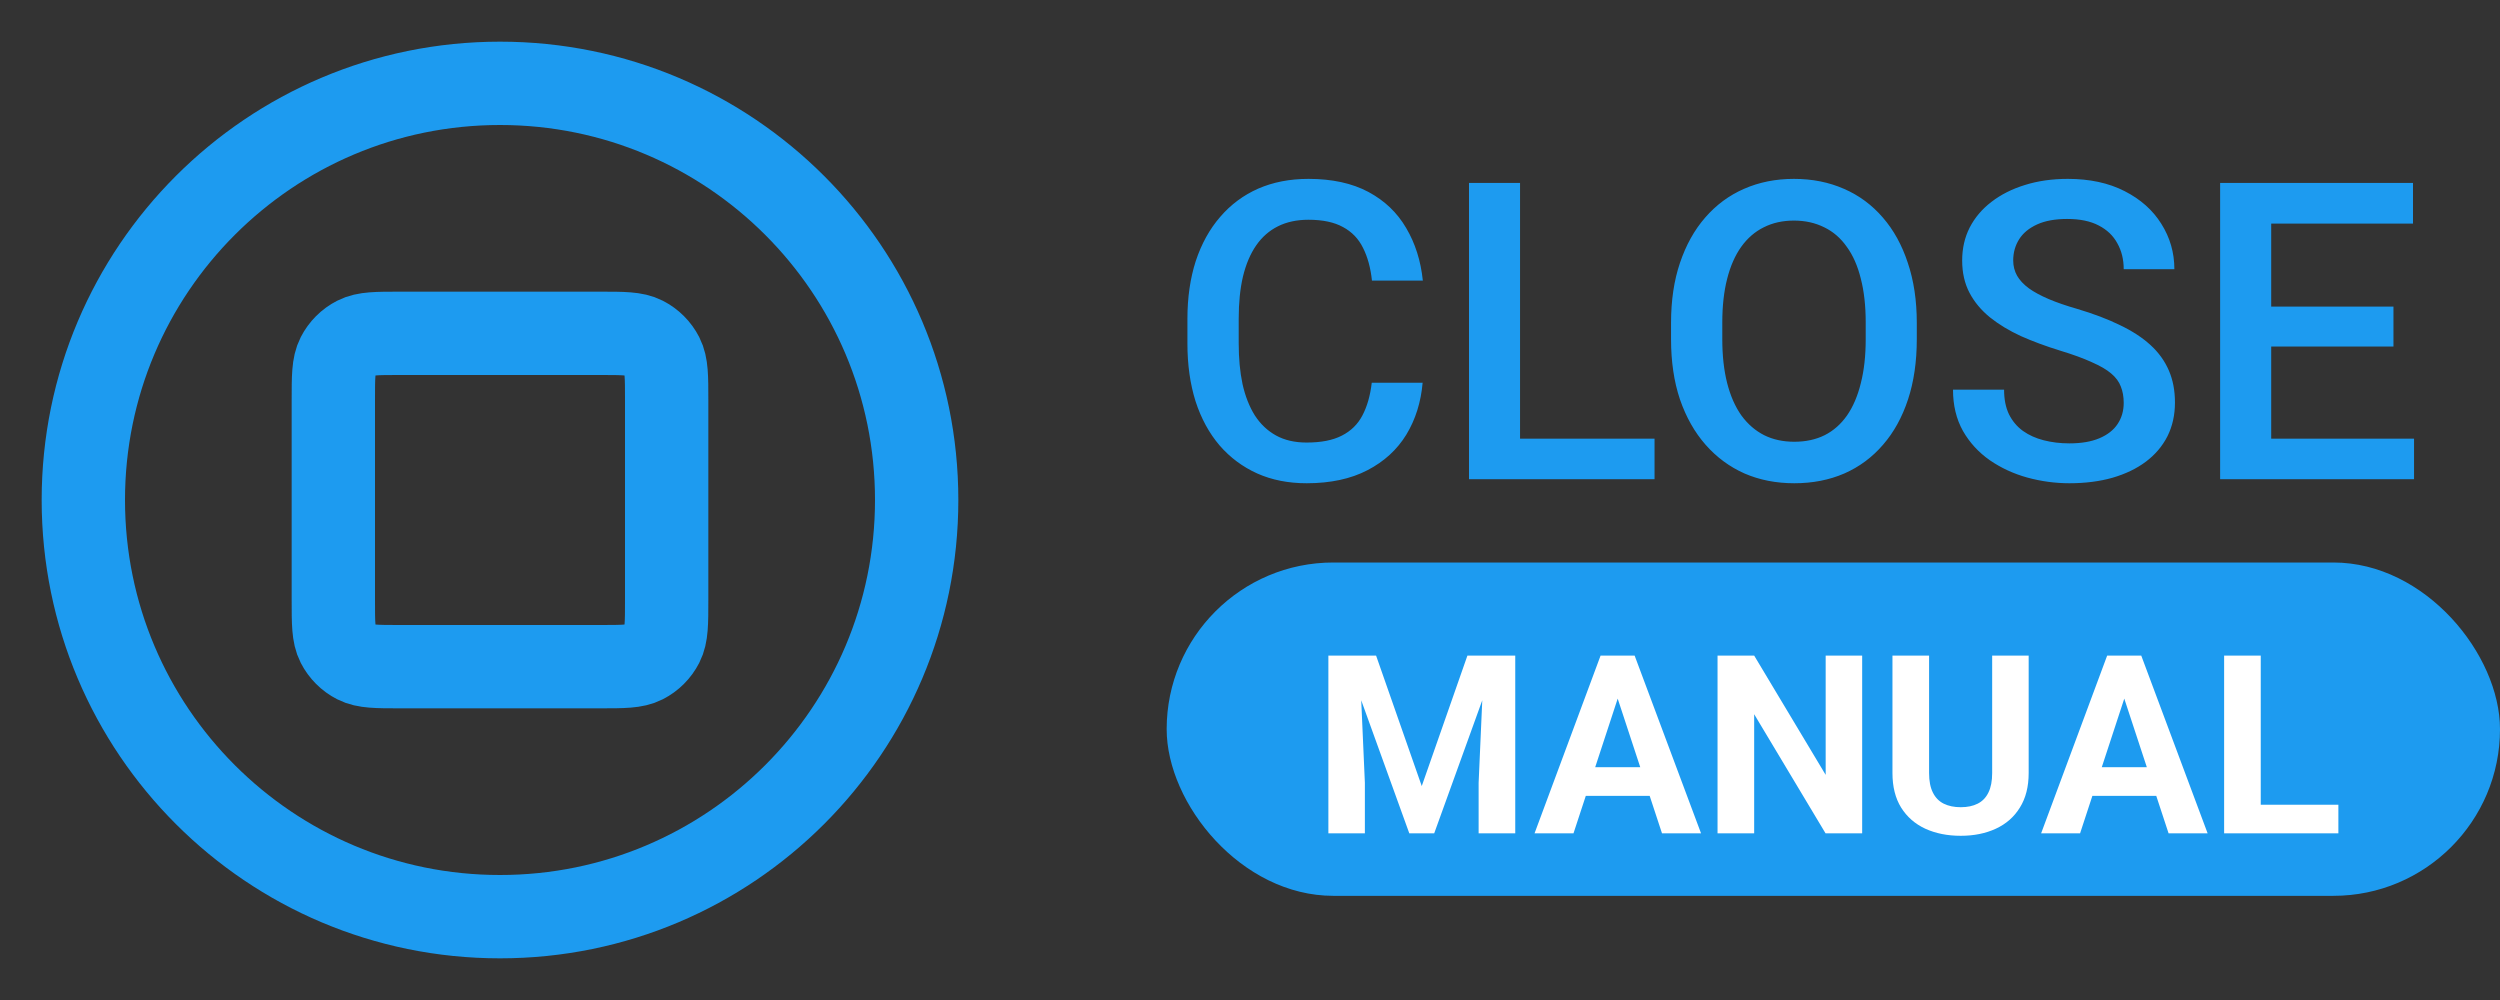<svg width="60" height="24" viewBox="0 0 60 24" fill="none" xmlns="http://www.w3.org/2000/svg">
<rect x="0" y="0" width="60" height="24" fill="#333333" stroke="none"/>
<path d="M12 22C17.523 22 22 17.523 22 12C22 6.477 17.523 2 12 2C6.477 2 2 6.477 2 12C2 17.523 6.477 22 12 22Z" stroke="#1D9BF0" stroke-width="2" stroke-linecap="round" stroke-linejoin="round"/>
<path d="M8 9.6C8 9.04 8 8.76 8.109 8.546C8.205 8.358 8.358 8.205 8.546 8.109C8.76 8 9.04 8 9.6 8H14.4C14.96 8 15.24 8 15.454 8.109C15.642 8.205 15.795 8.358 15.891 8.546C16 8.76 16 9.04 16 9.6V14.4C16 14.96 16 15.24 15.891 15.454C15.795 15.642 15.642 15.795 15.454 15.891C15.24 16 14.96 16 14.4 16H9.6C9.04 16 8.76 16 8.546 15.891C8.358 15.795 8.205 15.642 8.109 15.454C8 15.24 8 14.96 8 14.4V9.6Z" stroke="#1D9BF0" stroke-width="2" stroke-linecap="round" stroke-linejoin="round"/>
<path d="M32.922 9.186H34.143C34.103 9.651 33.973 10.066 33.752 10.431C33.531 10.792 33.22 11.077 32.819 11.285C32.419 11.493 31.932 11.598 31.359 11.598C30.92 11.598 30.524 11.52 30.173 11.363C29.821 11.204 29.52 10.979 29.27 10.69C29.019 10.396 28.827 10.043 28.693 9.63C28.563 9.216 28.498 8.754 28.498 8.243V7.652C28.498 7.141 28.565 6.679 28.698 6.266C28.835 5.852 29.03 5.499 29.284 5.206C29.538 4.91 29.842 4.684 30.197 4.527C30.555 4.371 30.957 4.293 31.403 4.293C31.97 4.293 32.448 4.397 32.839 4.605C33.23 4.814 33.532 5.102 33.747 5.47C33.965 5.838 34.099 6.259 34.148 6.734H32.927C32.894 6.428 32.823 6.166 32.712 5.948C32.605 5.73 32.445 5.564 32.233 5.45C32.022 5.333 31.745 5.274 31.403 5.274C31.123 5.274 30.879 5.327 30.671 5.431C30.463 5.535 30.288 5.688 30.148 5.89C30.009 6.091 29.903 6.34 29.831 6.637C29.763 6.93 29.729 7.265 29.729 7.643V8.243C29.729 8.601 29.759 8.927 29.821 9.22C29.886 9.509 29.984 9.758 30.114 9.967C30.248 10.175 30.417 10.336 30.622 10.45C30.827 10.564 31.073 10.621 31.359 10.621C31.708 10.621 31.989 10.566 32.204 10.455C32.422 10.344 32.587 10.183 32.697 9.972C32.811 9.757 32.886 9.495 32.922 9.186ZM39.709 10.528V11.5H36.14V10.528H39.709ZM36.481 4.391V11.5H35.256V4.391H36.481ZM46.003 7.75V8.141C46.003 8.678 45.933 9.16 45.793 9.586C45.653 10.012 45.453 10.375 45.192 10.675C44.935 10.974 44.626 11.204 44.265 11.363C43.903 11.52 43.503 11.598 43.063 11.598C42.627 11.598 42.228 11.52 41.867 11.363C41.509 11.204 41.198 10.974 40.935 10.675C40.671 10.375 40.466 10.012 40.319 9.586C40.176 9.16 40.105 8.678 40.105 8.141V7.75C40.105 7.213 40.176 6.733 40.319 6.31C40.463 5.883 40.664 5.52 40.925 5.221C41.188 4.918 41.499 4.688 41.857 4.532C42.219 4.373 42.617 4.293 43.054 4.293C43.493 4.293 43.894 4.373 44.255 4.532C44.616 4.688 44.927 4.918 45.188 5.221C45.448 5.52 45.648 5.883 45.788 6.31C45.931 6.733 46.003 7.213 46.003 7.75ZM44.777 8.141V7.74C44.777 7.343 44.738 6.993 44.66 6.69C44.585 6.384 44.473 6.129 44.323 5.924C44.177 5.715 43.996 5.559 43.781 5.455C43.566 5.348 43.324 5.294 43.054 5.294C42.783 5.294 42.543 5.348 42.331 5.455C42.12 5.559 41.939 5.715 41.789 5.924C41.643 6.129 41.53 6.384 41.452 6.69C41.374 6.993 41.335 7.343 41.335 7.74V8.141C41.335 8.538 41.374 8.889 41.452 9.195C41.53 9.501 41.644 9.76 41.794 9.972C41.947 10.18 42.129 10.338 42.341 10.445C42.552 10.55 42.793 10.602 43.063 10.602C43.337 10.602 43.579 10.55 43.791 10.445C44.003 10.338 44.182 10.18 44.328 9.972C44.475 9.76 44.585 9.501 44.66 9.195C44.738 8.889 44.777 8.538 44.777 8.141ZM50.969 9.669C50.969 9.522 50.946 9.392 50.9 9.278C50.858 9.164 50.782 9.06 50.671 8.966C50.56 8.871 50.404 8.78 50.202 8.692C50.004 8.601 49.75 8.508 49.44 8.414C49.102 8.31 48.789 8.194 48.503 8.067C48.22 7.937 47.972 7.787 47.761 7.618C47.549 7.446 47.385 7.249 47.268 7.027C47.15 6.803 47.092 6.544 47.092 6.251C47.092 5.961 47.152 5.698 47.273 5.46C47.396 5.222 47.57 5.017 47.795 4.845C48.023 4.669 48.291 4.534 48.601 4.439C48.91 4.342 49.252 4.293 49.626 4.293C50.153 4.293 50.607 4.391 50.988 4.586C51.372 4.781 51.667 5.043 51.872 5.372C52.08 5.701 52.185 6.064 52.185 6.461H50.969C50.969 6.227 50.918 6.02 50.817 5.841C50.72 5.659 50.57 5.515 50.368 5.411C50.17 5.307 49.917 5.255 49.611 5.255C49.322 5.255 49.081 5.299 48.889 5.387C48.697 5.475 48.553 5.593 48.459 5.743C48.365 5.893 48.317 6.062 48.317 6.251C48.317 6.384 48.348 6.507 48.41 6.617C48.472 6.725 48.566 6.826 48.693 6.92C48.82 7.011 48.98 7.097 49.172 7.179C49.364 7.26 49.59 7.338 49.851 7.413C50.245 7.53 50.588 7.66 50.881 7.804C51.174 7.944 51.418 8.103 51.613 8.282C51.809 8.461 51.955 8.665 52.053 8.893C52.15 9.117 52.199 9.373 52.199 9.659C52.199 9.959 52.139 10.229 52.019 10.47C51.898 10.707 51.726 10.911 51.501 11.08C51.28 11.246 51.013 11.375 50.7 11.466C50.391 11.554 50.046 11.598 49.665 11.598C49.323 11.598 48.986 11.552 48.654 11.461C48.325 11.37 48.026 11.231 47.756 11.046C47.486 10.857 47.271 10.623 47.111 10.343C46.952 10.06 46.872 9.729 46.872 9.352H48.098C48.098 9.583 48.137 9.78 48.215 9.942C48.296 10.105 48.408 10.239 48.552 10.343C48.695 10.444 48.861 10.519 49.05 10.567C49.242 10.616 49.447 10.641 49.665 10.641C49.952 10.641 50.191 10.6 50.383 10.519C50.578 10.437 50.725 10.323 50.822 10.177C50.92 10.03 50.969 9.861 50.969 9.669ZM57.937 10.528V11.5H54.162V10.528H57.937ZM54.509 4.391V11.5H53.283V4.391H54.509ZM57.443 7.359V8.316H54.162V7.359H57.443ZM57.912 4.391V5.367H54.162V4.391H57.912Z" fill="#1D9BF0"/>
<rect x="28" y="13.5" width="32" height="8" rx="4" fill="#1D9BF0"/>
<path d="M32.282 15.734H33.026L34.122 18.866L35.218 15.734H35.962L34.421 20H33.823L32.282 15.734ZM31.881 15.734H32.622L32.757 18.787V20H31.881V15.734ZM35.622 15.734H36.366V20H35.487V18.787L35.622 15.734ZM38.924 16.464L37.764 20H36.829L38.414 15.734H39.009L38.924 16.464ZM39.888 20L38.725 16.464L38.631 15.734H39.231L40.825 20H39.888ZM39.835 18.412V19.101H37.582V18.412H39.835ZM44.692 15.734V20H43.813L42.1 17.141V20H41.221V15.734H42.1L43.816 18.597V15.734H44.692ZM47.812 15.734H48.688V18.553C48.688 18.881 48.618 19.157 48.477 19.382C48.339 19.606 48.147 19.775 47.9 19.889C47.656 20.002 47.375 20.059 47.057 20.059C46.738 20.059 46.455 20.002 46.207 19.889C45.961 19.775 45.768 19.606 45.627 19.382C45.488 19.157 45.419 18.881 45.419 18.553V15.734H46.298V18.553C46.298 18.744 46.328 18.9 46.389 19.021C46.449 19.143 46.536 19.231 46.649 19.288C46.765 19.345 46.9 19.373 47.057 19.373C47.217 19.373 47.352 19.345 47.464 19.288C47.577 19.231 47.663 19.143 47.722 19.021C47.782 18.9 47.812 18.744 47.812 18.553V15.734ZM51.082 16.464L49.922 20H48.987L50.572 15.734H51.167L51.082 16.464ZM52.046 20L50.883 16.464L50.789 15.734H51.39L52.983 20H52.046ZM51.993 18.412V19.101H49.74V18.412H51.993ZM56.121 19.314V20H53.974V19.314H56.121ZM54.258 15.734V20H53.379V15.734H54.258Z" fill="white"/>
</svg>
